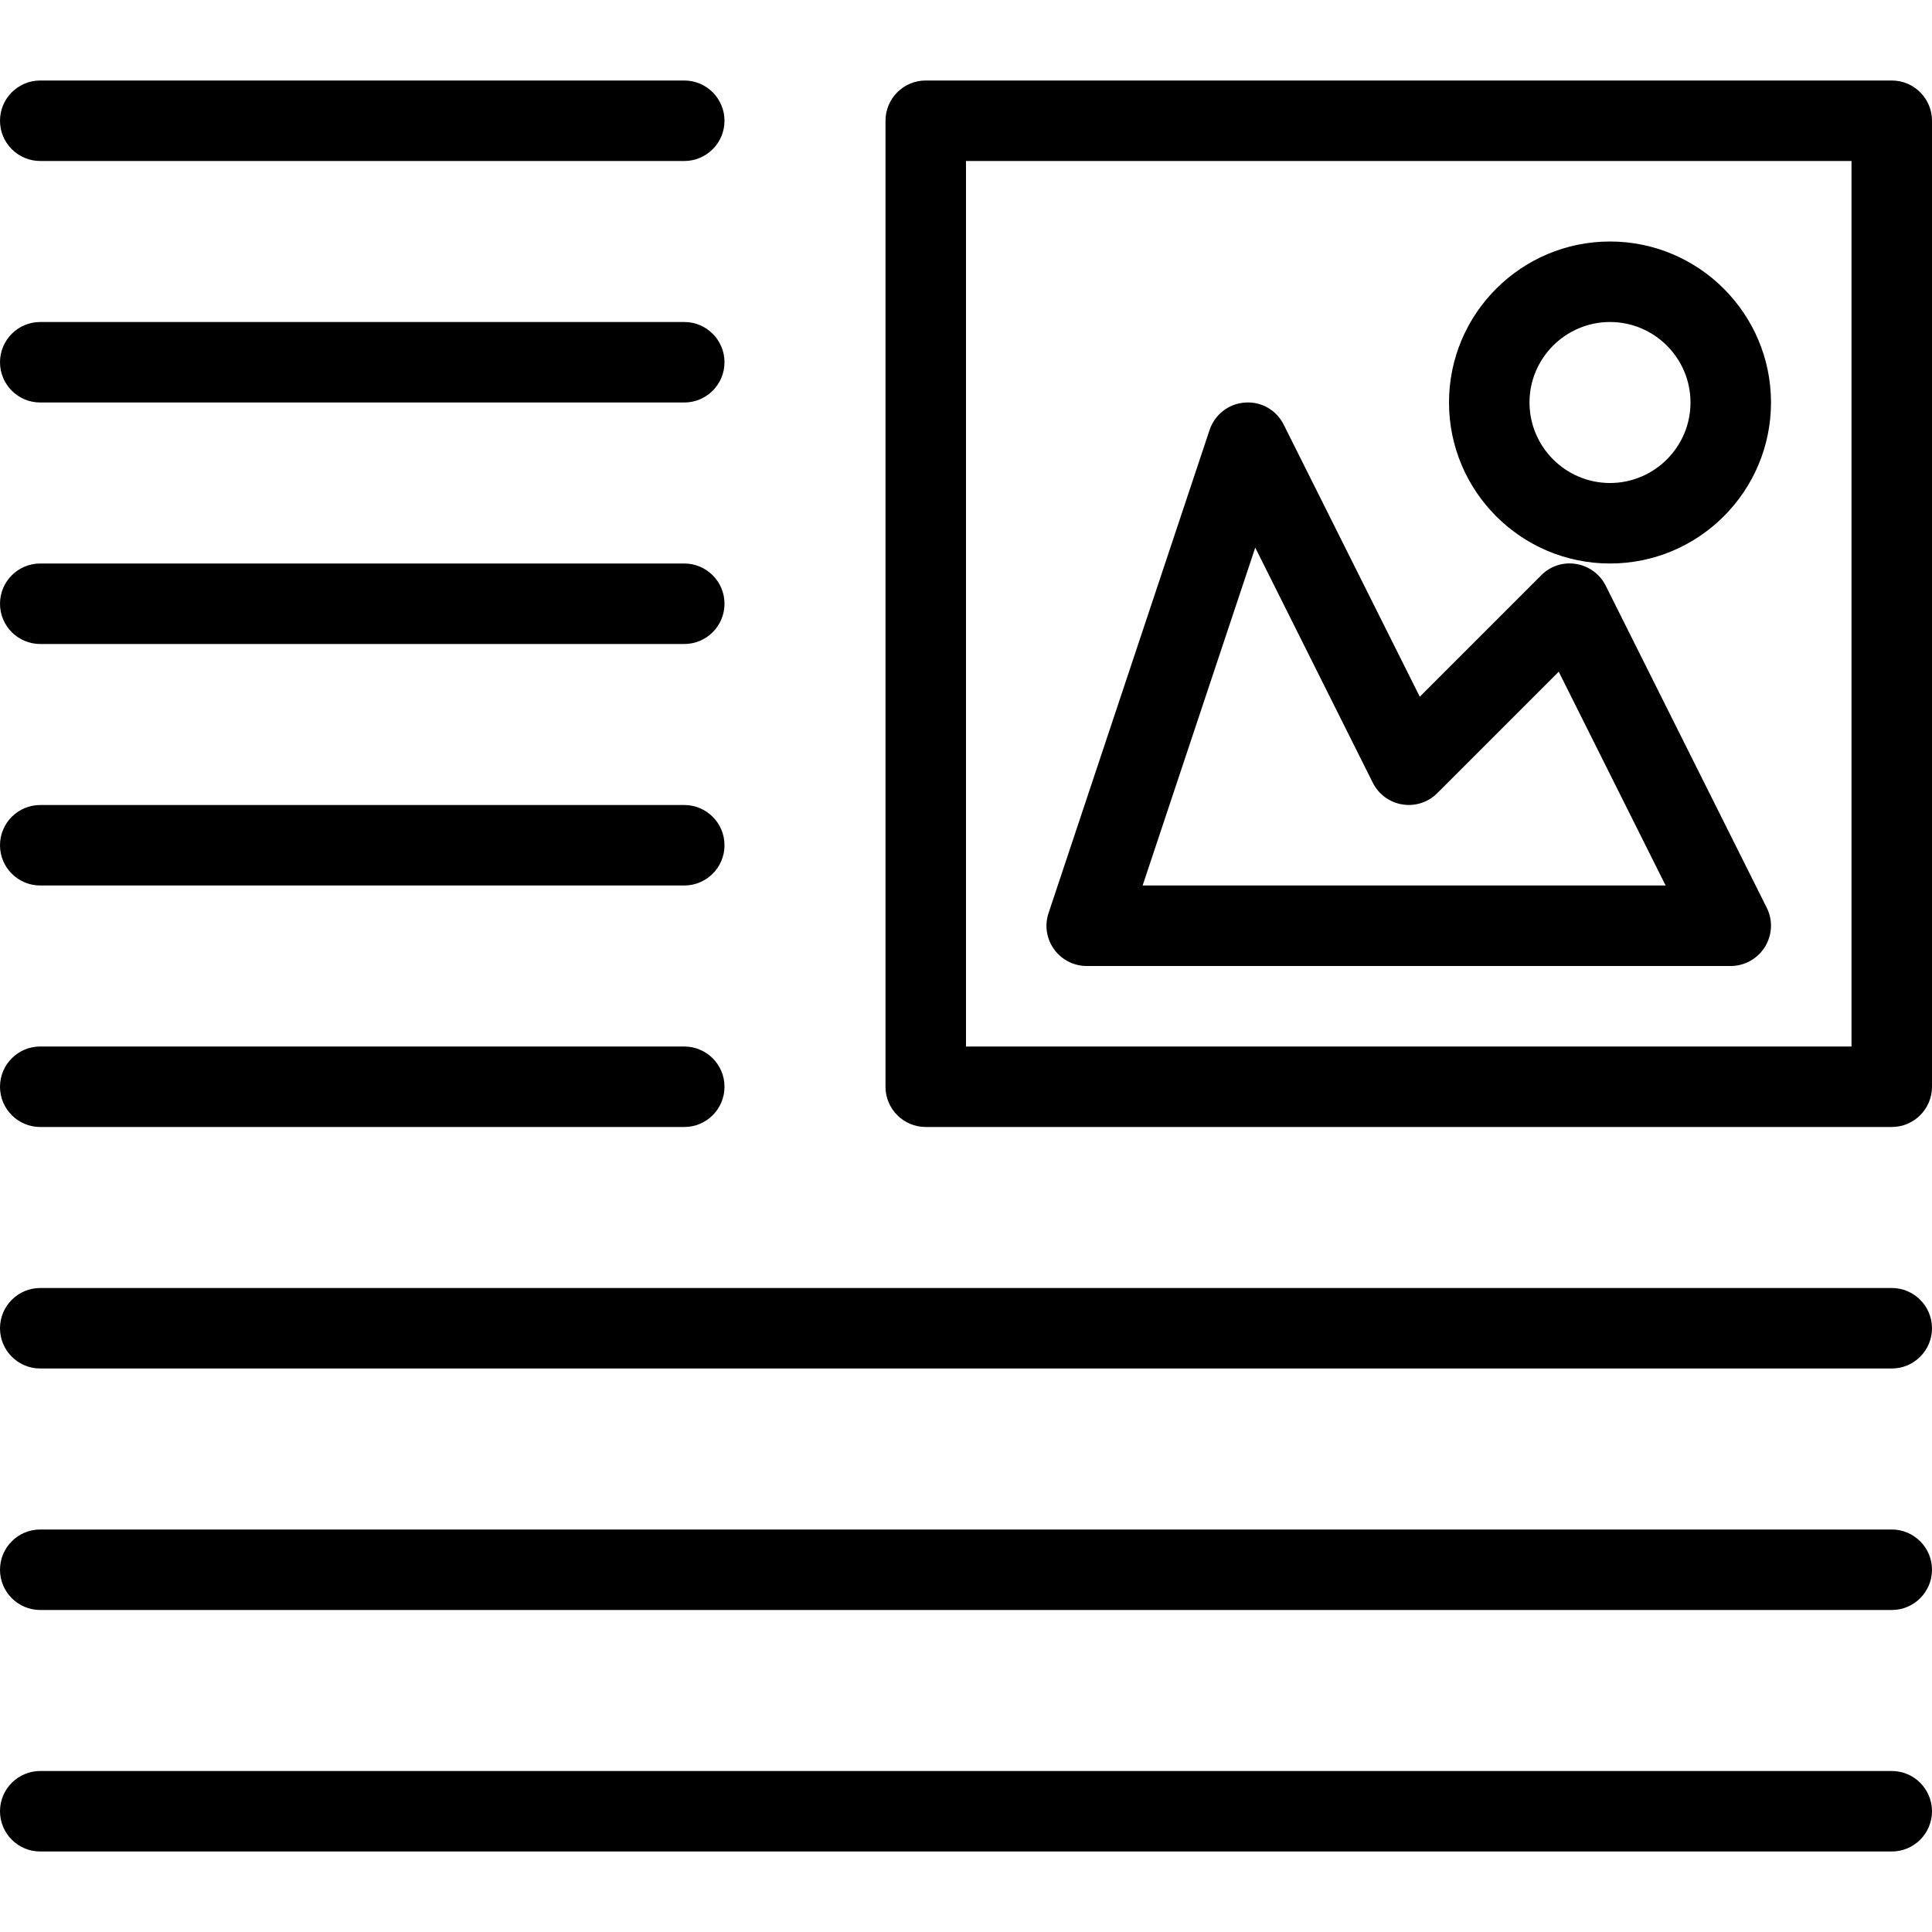 <?xml version="1.0" encoding="iso-8859-1"?>
<!-- Generator: Adobe Illustrator 19.0.0, SVG Export Plug-In . SVG Version: 6.00 Build 0)  -->
<svg version="1.1" id="Layer_1" xmlns="http://www.w3.org/2000/svg" xmlns:xlink="http://www.w3.org/1999/xlink" x="0px" y="0px"
	 viewBox="0 0 24 24" style="enable-background:new 0 0 24 24;" xml:space="preserve">
<g>
	<g>
		<g>
			<path d="M23.5,14h-12c-0.276,0-0.5-0.224-0.5-0.5v-12C11,1.224,11.224,1,11.5,1h12C23.776,1,24,1.224,24,1.5v12
				C24,13.776,23.776,14,23.5,14z M12,13h11V2H12V13z"/>
		</g>
		<g>
			<path d="M21.5,12h-8c-0.161,0-0.312-0.077-0.406-0.208c-0.094-0.13-0.12-0.298-0.068-0.451l2-6
				c0.064-0.192,0.237-0.326,0.438-0.34c0.205-0.016,0.393,0.094,0.483,0.275l1.69,3.379l1.509-1.509
				c0.113-0.114,0.271-0.167,0.434-0.14c0.159,0.026,0.295,0.126,0.367,0.27l2,4c0.078,0.155,0.069,0.339-0.022,0.486
				S21.673,12,21.5,12z M14.194,11h6.497l-1.328-2.656l-1.509,1.509c-0.114,0.114-0.273,0.166-0.434,0.14
				c-0.159-0.026-0.295-0.126-0.367-0.27l-1.46-2.92L14.194,11z"/>
		</g>
		<g>
			<path d="M20,7c-1.103,0-2-0.897-2-2s0.897-2,2-2s2,0.897,2,2S21.103,7,20,7z M20,4c-0.551,0-1,0.449-1,1s0.449,1,1,1s1-0.449,1-1
				S20.551,4,20,4z"/>
		</g>
	</g>
	<g>
		<path d="M8.5,2h-8C0.224,2,0,1.776,0,1.5S0.224,1,0.5,1h8C8.776,1,9,1.224,9,1.5S8.776,2,8.5,2z"/>
	</g>
	<g>
		<path d="M8.5,5h-8C0.224,5,0,4.776,0,4.5S0.224,4,0.5,4h8C8.776,4,9,4.224,9,4.5S8.776,5,8.5,5z"/>
	</g>
	<g>
		<path d="M8.5,8h-8C0.224,8,0,7.776,0,7.5S0.224,7,0.5,7h8C8.776,7,9,7.224,9,7.5S8.776,8,8.5,8z"/>
	</g>
	<g>
		<path d="M8.5,11h-8C0.224,11,0,10.776,0,10.5S0.224,10,0.5,10h8C8.776,10,9,10.224,9,10.5S8.776,11,8.5,11z"/>
	</g>
	<g>
		<path d="M8.5,14h-8C0.224,14,0,13.776,0,13.5S0.224,13,0.5,13h8C8.776,13,9,13.224,9,13.5S8.776,14,8.5,14z"/>
	</g>
	<g>
		<path d="M23.5,17h-23C0.224,17,0,16.776,0,16.5S0.224,16,0.5,16h23c0.276,0,0.5,0.224,0.5,0.5S23.776,17,23.5,17z"/>
	</g>
	<g>
		<path d="M23.5,20h-23C0.224,20,0,19.776,0,19.5S0.224,19,0.5,19h23c0.276,0,0.5,0.224,0.5,0.5S23.776,20,23.5,20z"/>
	</g>
	<g>
		<path d="M23.5,23h-23C0.224,23,0,22.776,0,22.5S0.224,22,0.5,22h23c0.276,0,0.5,0.224,0.5,0.5S23.776,23,23.5,23z"/>
	</g>
</g>
<g>
</g>
<g>
</g>
<g>
</g>
<g>
</g>
<g>
</g>
<g>
</g>
<g>
</g>
<g>
</g>
<g>
</g>
<g>
</g>
<g>
</g>
<g>
</g>
<g>
</g>
<g>
</g>
<g>
</g>
</svg>
